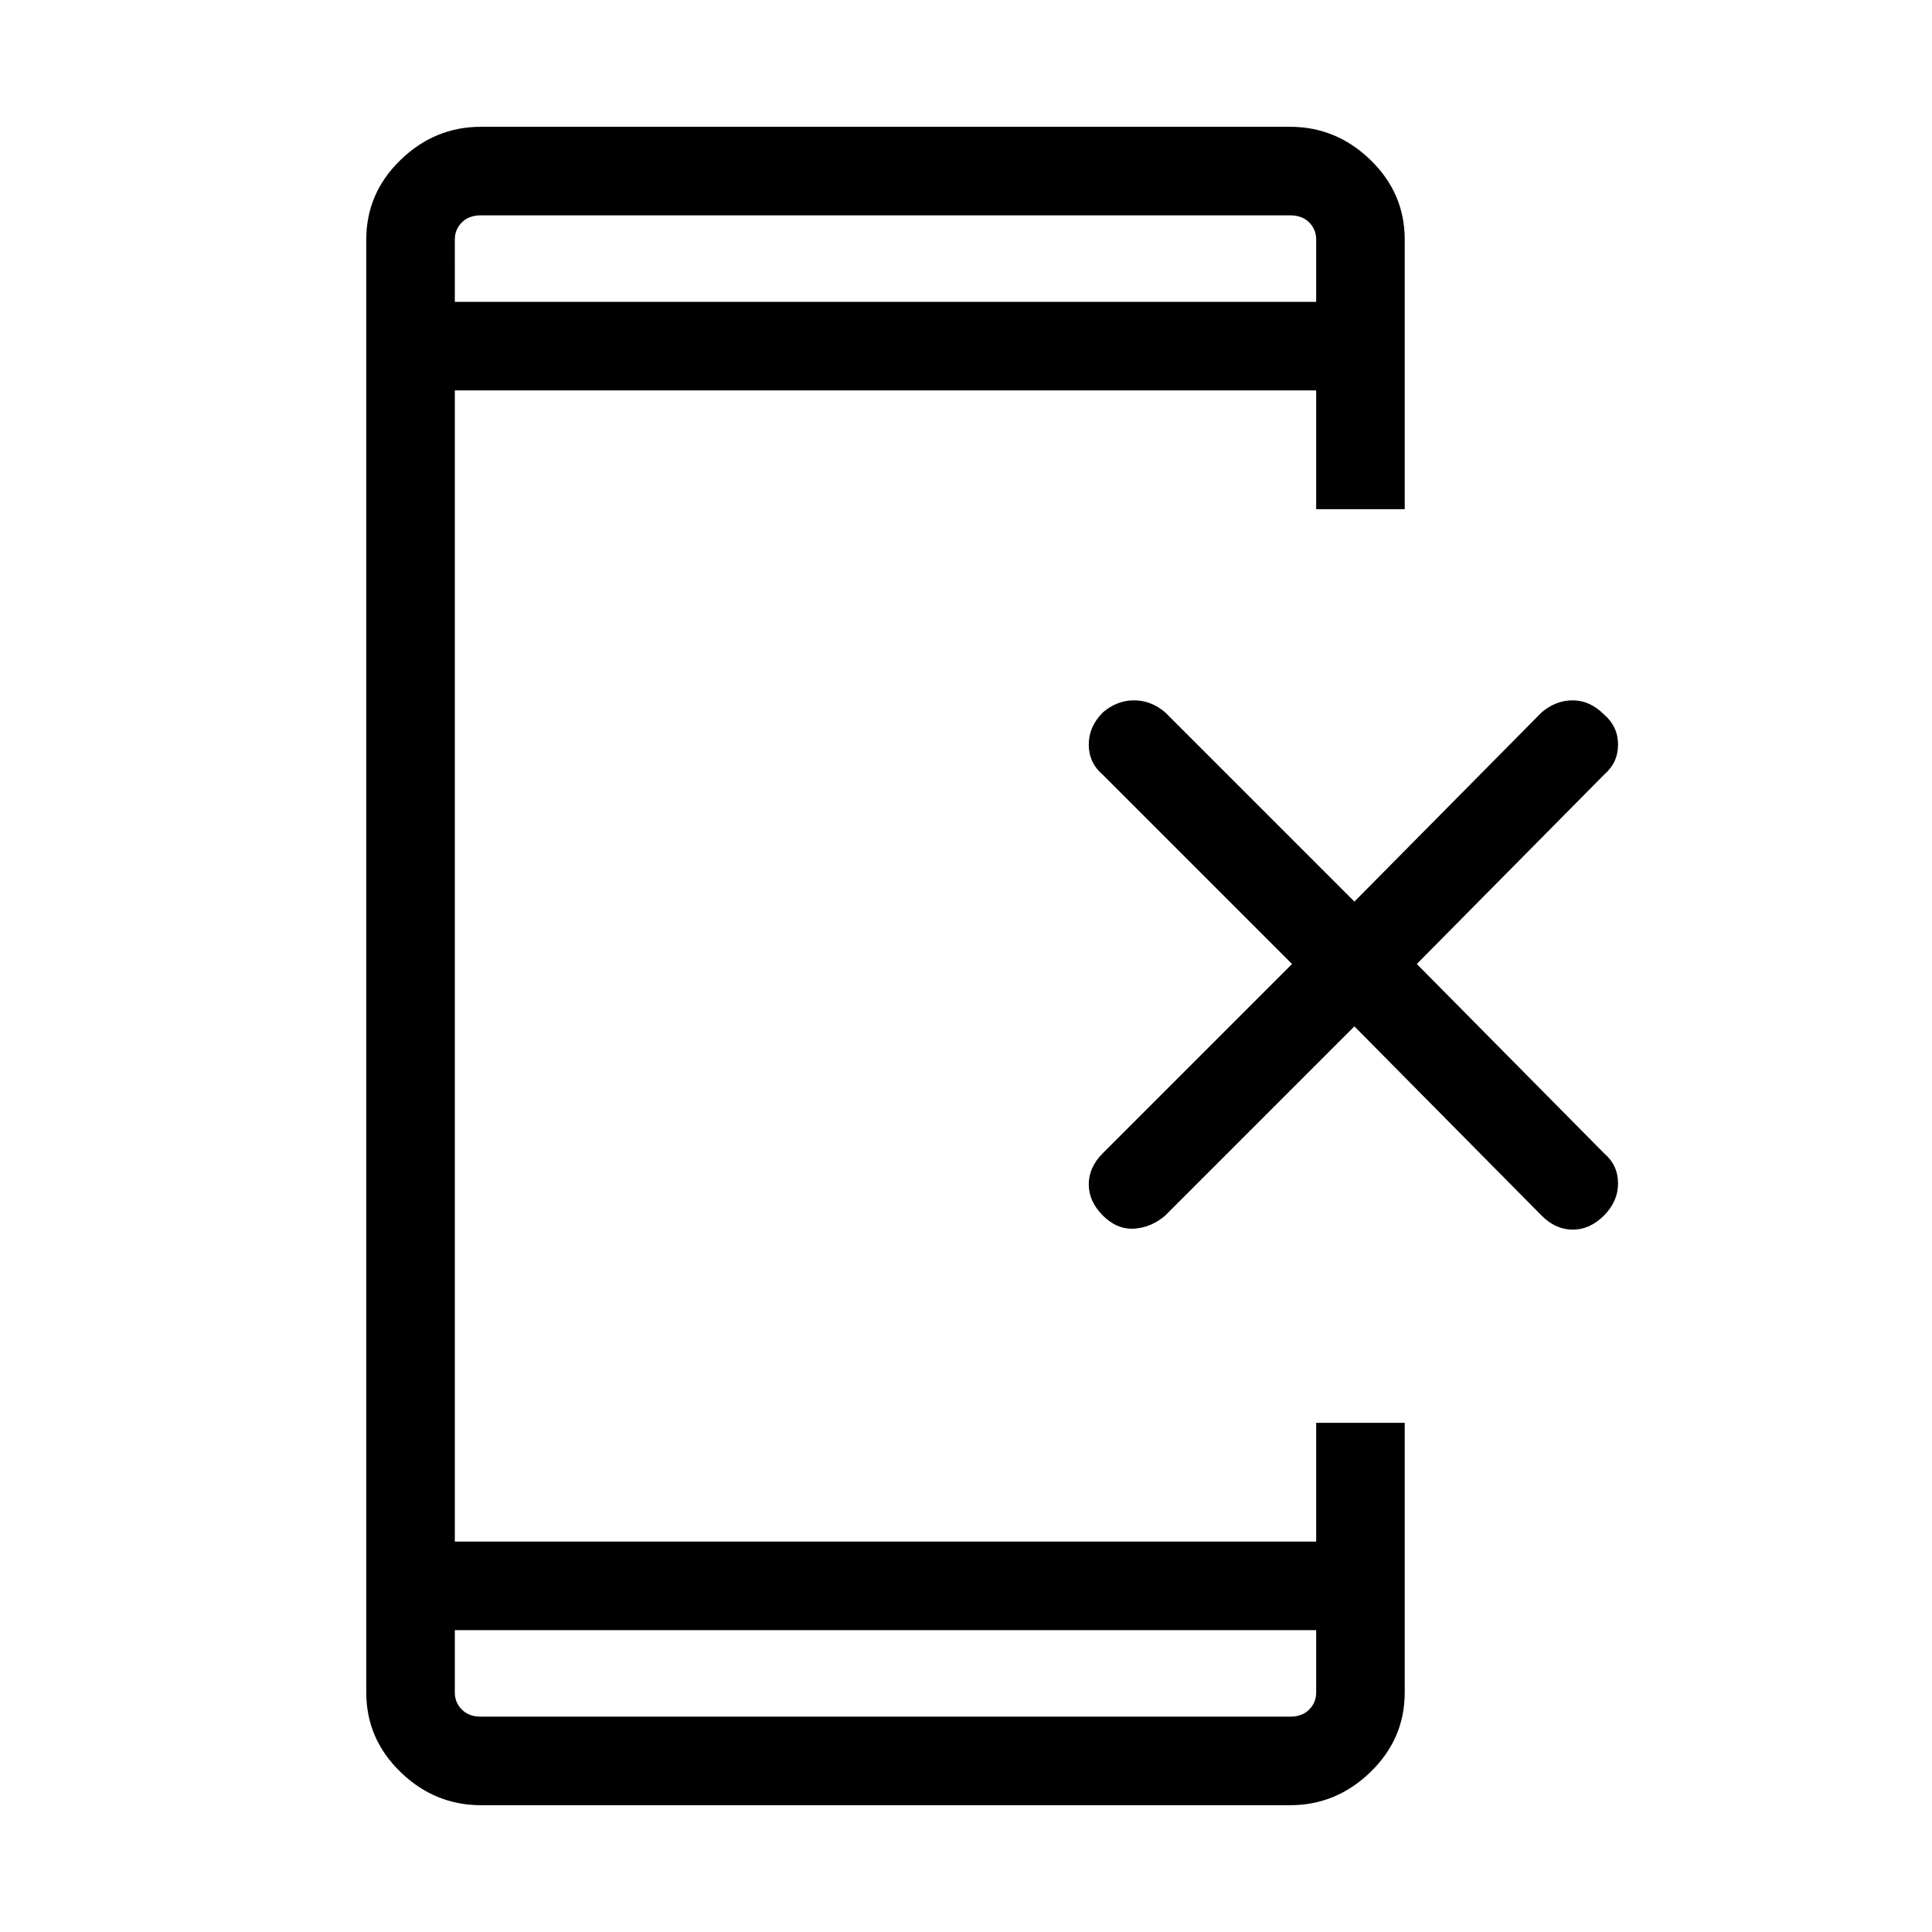 <svg xmlns="http://www.w3.org/2000/svg" height="48" width="48"><path d="M27.4 30.2q-.35-.35-.35-.775 0-.425.35-.775l4.7-4.7-4.7-4.7q-.35-.3-.35-.75t.35-.8q.35-.3.775-.3.425 0 .775.3l4.7 4.7 4.65-4.7q.35-.3.775-.3.425 0 .775.35.35.3.35.75t-.35.75l-4.65 4.7 4.65 4.7q.35.3.35.75t-.35.8q-.35.35-.775.35-.425 0-.775-.35l-4.65-4.7-4.7 4.7q-.35.3-.775.325-.425.025-.775-.325Zm5.3 10.3H11.3v1.55q0 .25.175.425t.475.175h20.1q.3 0 .475-.175t.175-.425Zm0-33V5.95q0-.25-.175-.425t-.475-.175h-20.1q-.3 0-.475.175t-.175.425V7.5ZM11.95 44.85q-1.15 0-2-.825-.85-.825-.85-1.975V5.95q0-1.15.85-1.975.85-.825 2-.825h20.1q1.15 0 2 .825.85.825.85 1.975v6.7h-2.2V9.7H11.3v28.6h21.4v-2.95h2.2v6.7q0 1.15-.85 1.975-.85.825-2 .825Zm-.65-39.5V7.5 5.35Zm0 37.3V40.5v2.15Z"/></svg>